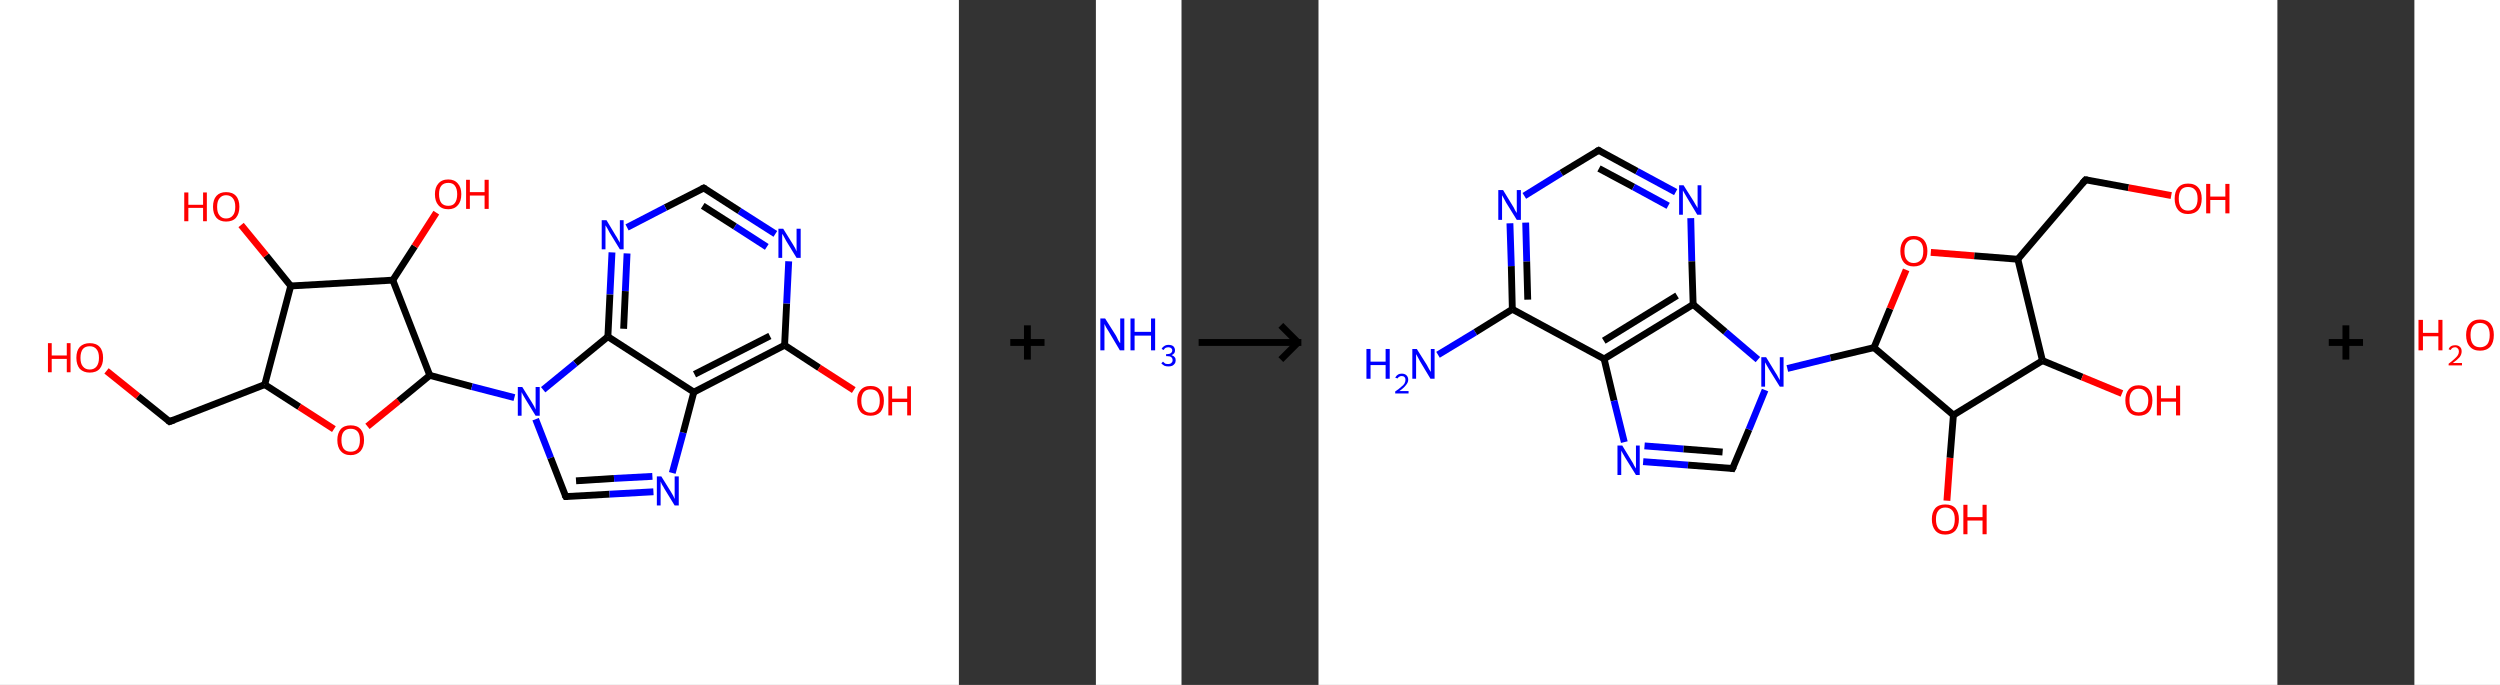 <?xml version='1.0' encoding='ASCII' standalone='yes'?>
<svg xmlns="http://www.w3.org/2000/svg" xmlns:xlink="http://www.w3.org/1999/xlink" version="1.1" width="730.0px" viewBox="0 0 730.0 200.0" height="200.0px">
  <rect x="0" y="0" width="730.0" height="200.0" fill="#333333" stroke="none"/>
  <g>
    <g transform="translate(0, 0) scale(1 1) "><!-- END OF HEADER -->
<rect style="opacity:1.0;fill:#FFFFFF;stroke:none" width="280.0" height="200.0" x="0.0" y="0.0"> </rect>
<path class="bond-0 atom-0 atom-1" d="M 31.1,108.3 L 40.3,115.7" style="fill:none;fill-rule:evenodd;stroke:#FF0000;stroke-width:2.0px;stroke-linecap:butt;stroke-linejoin:miter;stroke-opacity:1"/>
<path class="bond-0 atom-0 atom-1" d="M 40.3,115.7 L 49.5,123.1" style="fill:none;fill-rule:evenodd;stroke:#000000;stroke-width:2.0px;stroke-linecap:butt;stroke-linejoin:miter;stroke-opacity:1"/>
<path class="bond-1 atom-1 atom-2" d="M 49.5,123.1 L 77.3,112.3" style="fill:none;fill-rule:evenodd;stroke:#000000;stroke-width:2.0px;stroke-linecap:butt;stroke-linejoin:miter;stroke-opacity:1"/>
<path class="bond-2 atom-2 atom-3" d="M 77.3,112.3 L 87.4,118.8" style="fill:none;fill-rule:evenodd;stroke:#000000;stroke-width:2.0px;stroke-linecap:butt;stroke-linejoin:miter;stroke-opacity:1"/>
<path class="bond-2 atom-2 atom-3" d="M 87.4,118.8 L 97.5,125.3" style="fill:none;fill-rule:evenodd;stroke:#FF0000;stroke-width:2.0px;stroke-linecap:butt;stroke-linejoin:miter;stroke-opacity:1"/>
<path class="bond-3 atom-3 atom-4" d="M 107.3,124.5 L 116.4,117.1" style="fill:none;fill-rule:evenodd;stroke:#FF0000;stroke-width:2.0px;stroke-linecap:butt;stroke-linejoin:miter;stroke-opacity:1"/>
<path class="bond-3 atom-3 atom-4" d="M 116.4,117.1 L 125.5,109.6" style="fill:none;fill-rule:evenodd;stroke:#000000;stroke-width:2.0px;stroke-linecap:butt;stroke-linejoin:miter;stroke-opacity:1"/>
<path class="bond-4 atom-4 atom-5" d="M 125.5,109.6 L 137.8,112.9" style="fill:none;fill-rule:evenodd;stroke:#000000;stroke-width:2.0px;stroke-linecap:butt;stroke-linejoin:miter;stroke-opacity:1"/>
<path class="bond-4 atom-4 atom-5" d="M 137.8,112.9 L 150.2,116.1" style="fill:none;fill-rule:evenodd;stroke:#0000FF;stroke-width:2.0px;stroke-linecap:butt;stroke-linejoin:miter;stroke-opacity:1"/>
<path class="bond-5 atom-5 atom-6" d="M 156.4,122.4 L 160.8,133.7" style="fill:none;fill-rule:evenodd;stroke:#0000FF;stroke-width:2.0px;stroke-linecap:butt;stroke-linejoin:miter;stroke-opacity:1"/>
<path class="bond-5 atom-5 atom-6" d="M 160.8,133.7 L 165.2,145.0" style="fill:none;fill-rule:evenodd;stroke:#000000;stroke-width:2.0px;stroke-linecap:butt;stroke-linejoin:miter;stroke-opacity:1"/>
<path class="bond-6 atom-6 atom-7" d="M 165.2,145.0 L 178.0,144.3" style="fill:none;fill-rule:evenodd;stroke:#000000;stroke-width:2.0px;stroke-linecap:butt;stroke-linejoin:miter;stroke-opacity:1"/>
<path class="bond-6 atom-6 atom-7" d="M 178.0,144.3 L 190.8,143.6" style="fill:none;fill-rule:evenodd;stroke:#0000FF;stroke-width:2.0px;stroke-linecap:butt;stroke-linejoin:miter;stroke-opacity:1"/>
<path class="bond-6 atom-6 atom-7" d="M 168.2,140.4 L 179.3,139.7" style="fill:none;fill-rule:evenodd;stroke:#000000;stroke-width:2.0px;stroke-linecap:butt;stroke-linejoin:miter;stroke-opacity:1"/>
<path class="bond-6 atom-6 atom-7" d="M 179.3,139.7 L 190.5,139.1" style="fill:none;fill-rule:evenodd;stroke:#0000FF;stroke-width:2.0px;stroke-linecap:butt;stroke-linejoin:miter;stroke-opacity:1"/>
<path class="bond-7 atom-7 atom-8" d="M 196.3,138.1 L 199.5,126.3" style="fill:none;fill-rule:evenodd;stroke:#0000FF;stroke-width:2.0px;stroke-linecap:butt;stroke-linejoin:miter;stroke-opacity:1"/>
<path class="bond-7 atom-7 atom-8" d="M 199.5,126.3 L 202.6,114.5" style="fill:none;fill-rule:evenodd;stroke:#000000;stroke-width:2.0px;stroke-linecap:butt;stroke-linejoin:miter;stroke-opacity:1"/>
<path class="bond-8 atom-8 atom-9" d="M 202.6,114.5 L 229.1,100.8" style="fill:none;fill-rule:evenodd;stroke:#000000;stroke-width:2.0px;stroke-linecap:butt;stroke-linejoin:miter;stroke-opacity:1"/>
<path class="bond-8 atom-8 atom-9" d="M 202.8,109.3 L 224.8,98.1" style="fill:none;fill-rule:evenodd;stroke:#000000;stroke-width:2.0px;stroke-linecap:butt;stroke-linejoin:miter;stroke-opacity:1"/>
<path class="bond-9 atom-9 atom-10" d="M 229.1,100.8 L 239.2,107.4" style="fill:none;fill-rule:evenodd;stroke:#000000;stroke-width:2.0px;stroke-linecap:butt;stroke-linejoin:miter;stroke-opacity:1"/>
<path class="bond-9 atom-9 atom-10" d="M 239.2,107.4 L 249.3,113.9" style="fill:none;fill-rule:evenodd;stroke:#FF0000;stroke-width:2.0px;stroke-linecap:butt;stroke-linejoin:miter;stroke-opacity:1"/>
<path class="bond-10 atom-9 atom-11" d="M 229.1,100.8 L 229.7,88.6" style="fill:none;fill-rule:evenodd;stroke:#000000;stroke-width:2.0px;stroke-linecap:butt;stroke-linejoin:miter;stroke-opacity:1"/>
<path class="bond-10 atom-9 atom-11" d="M 229.7,88.6 L 230.3,76.3" style="fill:none;fill-rule:evenodd;stroke:#0000FF;stroke-width:2.0px;stroke-linecap:butt;stroke-linejoin:miter;stroke-opacity:1"/>
<path class="bond-11 atom-11 atom-12" d="M 226.4,68.3 L 215.9,61.6" style="fill:none;fill-rule:evenodd;stroke:#0000FF;stroke-width:2.0px;stroke-linecap:butt;stroke-linejoin:miter;stroke-opacity:1"/>
<path class="bond-11 atom-11 atom-12" d="M 215.9,61.6 L 205.5,54.9" style="fill:none;fill-rule:evenodd;stroke:#000000;stroke-width:2.0px;stroke-linecap:butt;stroke-linejoin:miter;stroke-opacity:1"/>
<path class="bond-11 atom-11 atom-12" d="M 223.9,72.1 L 214.6,66.1" style="fill:none;fill-rule:evenodd;stroke:#0000FF;stroke-width:2.0px;stroke-linecap:butt;stroke-linejoin:miter;stroke-opacity:1"/>
<path class="bond-11 atom-11 atom-12" d="M 214.6,66.1 L 205.2,60.1" style="fill:none;fill-rule:evenodd;stroke:#000000;stroke-width:2.0px;stroke-linecap:butt;stroke-linejoin:miter;stroke-opacity:1"/>
<path class="bond-12 atom-12 atom-13" d="M 205.5,54.9 L 194.3,60.6" style="fill:none;fill-rule:evenodd;stroke:#000000;stroke-width:2.0px;stroke-linecap:butt;stroke-linejoin:miter;stroke-opacity:1"/>
<path class="bond-12 atom-12 atom-13" d="M 194.3,60.6 L 183.1,66.4" style="fill:none;fill-rule:evenodd;stroke:#0000FF;stroke-width:2.0px;stroke-linecap:butt;stroke-linejoin:miter;stroke-opacity:1"/>
<path class="bond-13 atom-13 atom-14" d="M 178.7,73.7 L 178.1,86.0" style="fill:none;fill-rule:evenodd;stroke:#0000FF;stroke-width:2.0px;stroke-linecap:butt;stroke-linejoin:miter;stroke-opacity:1"/>
<path class="bond-13 atom-13 atom-14" d="M 178.1,86.0 L 177.5,98.3" style="fill:none;fill-rule:evenodd;stroke:#000000;stroke-width:2.0px;stroke-linecap:butt;stroke-linejoin:miter;stroke-opacity:1"/>
<path class="bond-13 atom-13 atom-14" d="M 183.1,74.0 L 182.6,85.0" style="fill:none;fill-rule:evenodd;stroke:#0000FF;stroke-width:2.0px;stroke-linecap:butt;stroke-linejoin:miter;stroke-opacity:1"/>
<path class="bond-13 atom-13 atom-14" d="M 182.6,85.0 L 182.1,96.0" style="fill:none;fill-rule:evenodd;stroke:#000000;stroke-width:2.0px;stroke-linecap:butt;stroke-linejoin:miter;stroke-opacity:1"/>
<path class="bond-14 atom-4 atom-15" d="M 125.5,109.6 L 114.7,81.8" style="fill:none;fill-rule:evenodd;stroke:#000000;stroke-width:2.0px;stroke-linecap:butt;stroke-linejoin:miter;stroke-opacity:1"/>
<path class="bond-15 atom-15 atom-16" d="M 114.7,81.8 L 121.1,71.9" style="fill:none;fill-rule:evenodd;stroke:#000000;stroke-width:2.0px;stroke-linecap:butt;stroke-linejoin:miter;stroke-opacity:1"/>
<path class="bond-15 atom-15 atom-16" d="M 121.1,71.9 L 127.4,62.1" style="fill:none;fill-rule:evenodd;stroke:#FF0000;stroke-width:2.0px;stroke-linecap:butt;stroke-linejoin:miter;stroke-opacity:1"/>
<path class="bond-16 atom-15 atom-17" d="M 114.7,81.8 L 84.9,83.5" style="fill:none;fill-rule:evenodd;stroke:#000000;stroke-width:2.0px;stroke-linecap:butt;stroke-linejoin:miter;stroke-opacity:1"/>
<path class="bond-17 atom-17 atom-18" d="M 84.9,83.5 L 77.7,74.6" style="fill:none;fill-rule:evenodd;stroke:#000000;stroke-width:2.0px;stroke-linecap:butt;stroke-linejoin:miter;stroke-opacity:1"/>
<path class="bond-17 atom-17 atom-18" d="M 77.7,74.6 L 70.4,65.7" style="fill:none;fill-rule:evenodd;stroke:#FF0000;stroke-width:2.0px;stroke-linecap:butt;stroke-linejoin:miter;stroke-opacity:1"/>
<path class="bond-18 atom-17 atom-2" d="M 84.9,83.5 L 77.3,112.3" style="fill:none;fill-rule:evenodd;stroke:#000000;stroke-width:2.0px;stroke-linecap:butt;stroke-linejoin:miter;stroke-opacity:1"/>
<path class="bond-19 atom-14 atom-5" d="M 177.5,98.3 L 168.0,106.1" style="fill:none;fill-rule:evenodd;stroke:#000000;stroke-width:2.0px;stroke-linecap:butt;stroke-linejoin:miter;stroke-opacity:1"/>
<path class="bond-19 atom-14 atom-5" d="M 168.0,106.1 L 158.6,113.8" style="fill:none;fill-rule:evenodd;stroke:#0000FF;stroke-width:2.0px;stroke-linecap:butt;stroke-linejoin:miter;stroke-opacity:1"/>
<path class="bond-20 atom-14 atom-8" d="M 177.5,98.3 L 202.6,114.5" style="fill:none;fill-rule:evenodd;stroke:#000000;stroke-width:2.0px;stroke-linecap:butt;stroke-linejoin:miter;stroke-opacity:1"/>
<path d="M 49.0,122.7 L 49.5,123.1 L 50.9,122.6" style="fill:none;stroke:#000000;stroke-width:2.0px;stroke-linecap:butt;stroke-linejoin:miter;stroke-opacity:1;"/>
<path d="M 164.9,144.5 L 165.2,145.0 L 165.8,145.0" style="fill:none;stroke:#000000;stroke-width:2.0px;stroke-linecap:butt;stroke-linejoin:miter;stroke-opacity:1;"/>
<path d="M 206.0,55.2 L 205.5,54.9 L 204.9,55.2" style="fill:none;stroke:#000000;stroke-width:2.0px;stroke-linecap:butt;stroke-linejoin:miter;stroke-opacity:1;"/>
<path class="atom-0" d="M 14.0 100.2 L 15.1 100.2 L 15.1 103.8 L 19.5 103.8 L 19.5 100.2 L 20.6 100.2 L 20.6 108.7 L 19.5 108.7 L 19.5 104.8 L 15.1 104.8 L 15.1 108.7 L 14.0 108.7 L 14.0 100.2 " fill="#FF0000"/>
<path class="atom-0" d="M 22.3 104.5 Q 22.3 102.4, 23.3 101.3 Q 24.4 100.2, 26.2 100.2 Q 28.1 100.2, 29.1 101.3 Q 30.1 102.4, 30.1 104.5 Q 30.1 106.5, 29.1 107.7 Q 28.1 108.8, 26.2 108.8 Q 24.4 108.8, 23.3 107.7 Q 22.3 106.5, 22.3 104.5 M 26.2 107.9 Q 27.5 107.9, 28.2 107.0 Q 28.9 106.1, 28.9 104.5 Q 28.9 102.8, 28.2 102.0 Q 27.5 101.1, 26.2 101.1 Q 24.9 101.1, 24.2 101.9 Q 23.5 102.8, 23.5 104.5 Q 23.5 106.2, 24.2 107.0 Q 24.9 107.9, 26.2 107.9 " fill="#FF0000"/>
<path class="atom-3" d="M 98.5 128.5 Q 98.5 126.5, 99.5 125.3 Q 100.5 124.2, 102.4 124.2 Q 104.3 124.2, 105.3 125.3 Q 106.3 126.5, 106.3 128.5 Q 106.3 130.5, 105.3 131.7 Q 104.2 132.9, 102.4 132.9 Q 100.5 132.9, 99.5 131.7 Q 98.5 130.6, 98.5 128.5 M 102.4 131.9 Q 103.7 131.9, 104.4 131.1 Q 105.1 130.2, 105.1 128.5 Q 105.1 126.8, 104.4 126.0 Q 103.7 125.2, 102.4 125.2 Q 101.1 125.2, 100.4 126.0 Q 99.7 126.8, 99.7 128.5 Q 99.7 130.2, 100.4 131.1 Q 101.1 131.9, 102.4 131.9 " fill="#FF0000"/>
<path class="atom-5" d="M 152.5 113.0 L 155.3 117.5 Q 155.5 117.9, 156.0 118.7 Q 156.4 119.5, 156.4 119.6 L 156.4 113.0 L 157.6 113.0 L 157.6 121.4 L 156.4 121.4 L 153.4 116.5 Q 153.1 116.0, 152.7 115.3 Q 152.4 114.7, 152.3 114.5 L 152.3 121.4 L 151.2 121.4 L 151.2 113.0 L 152.5 113.0 " fill="#0000FF"/>
<path class="atom-7" d="M 193.1 139.1 L 195.9 143.6 Q 196.1 144.0, 196.6 144.8 Q 197.0 145.6, 197.0 145.7 L 197.0 139.1 L 198.2 139.1 L 198.2 147.6 L 197.0 147.6 L 194.0 142.7 Q 193.7 142.1, 193.3 141.5 Q 193.0 140.8, 192.9 140.6 L 192.9 147.6 L 191.8 147.6 L 191.8 139.1 L 193.1 139.1 " fill="#0000FF"/>
<path class="atom-10" d="M 250.3 117.0 Q 250.3 115.0, 251.3 113.9 Q 252.3 112.7, 254.2 112.7 Q 256.1 112.7, 257.1 113.9 Q 258.1 115.0, 258.1 117.0 Q 258.1 119.1, 257.1 120.3 Q 256.0 121.4, 254.2 121.4 Q 252.3 121.4, 251.3 120.3 Q 250.3 119.1, 250.3 117.0 M 254.2 120.5 Q 255.5 120.5, 256.2 119.6 Q 256.9 118.7, 256.9 117.0 Q 256.9 115.4, 256.2 114.5 Q 255.5 113.7, 254.2 113.7 Q 252.9 113.7, 252.2 114.5 Q 251.5 115.4, 251.5 117.0 Q 251.5 118.7, 252.2 119.6 Q 252.9 120.5, 254.2 120.5 " fill="#FF0000"/>
<path class="atom-10" d="M 259.4 112.8 L 260.5 112.8 L 260.5 116.4 L 264.9 116.4 L 264.9 112.8 L 266.0 112.8 L 266.0 121.3 L 264.9 121.3 L 264.9 117.4 L 260.5 117.4 L 260.5 121.3 L 259.4 121.3 L 259.4 112.8 " fill="#FF0000"/>
<path class="atom-11" d="M 228.7 66.8 L 231.5 71.3 Q 231.7 71.7, 232.2 72.5 Q 232.6 73.3, 232.6 73.4 L 232.6 66.8 L 233.8 66.8 L 233.8 75.3 L 232.6 75.3 L 229.6 70.4 Q 229.3 69.8, 228.9 69.1 Q 228.6 68.5, 228.4 68.3 L 228.4 75.3 L 227.3 75.3 L 227.3 66.8 L 228.7 66.8 " fill="#0000FF"/>
<path class="atom-13" d="M 177.1 64.3 L 179.8 68.8 Q 180.1 69.2, 180.5 70.0 Q 181.0 70.8, 181.0 70.9 L 181.0 64.3 L 182.1 64.3 L 182.1 72.8 L 181.0 72.8 L 178.0 67.9 Q 177.7 67.3, 177.3 66.6 Q 176.9 66.0, 176.8 65.8 L 176.8 72.8 L 175.7 72.8 L 175.7 64.3 L 177.1 64.3 " fill="#0000FF"/>
<path class="atom-16" d="M 127.0 56.7 Q 127.0 54.7, 128.0 53.6 Q 129.0 52.4, 130.9 52.4 Q 132.7 52.4, 133.7 53.6 Q 134.7 54.7, 134.7 56.7 Q 134.7 58.8, 133.7 59.9 Q 132.7 61.1, 130.9 61.1 Q 129.0 61.1, 128.0 59.9 Q 127.0 58.8, 127.0 56.7 M 130.9 60.1 Q 132.2 60.1, 132.8 59.3 Q 133.5 58.4, 133.5 56.7 Q 133.5 55.1, 132.8 54.2 Q 132.2 53.4, 130.9 53.4 Q 129.6 53.4, 128.9 54.2 Q 128.2 55.0, 128.2 56.7 Q 128.2 58.4, 128.9 59.3 Q 129.6 60.1, 130.9 60.1 " fill="#FF0000"/>
<path class="atom-16" d="M 136.1 52.5 L 137.2 52.5 L 137.2 56.1 L 141.5 56.1 L 141.5 52.5 L 142.7 52.5 L 142.7 61.0 L 141.5 61.0 L 141.5 57.1 L 137.2 57.1 L 137.2 61.0 L 136.1 61.0 L 136.1 52.5 " fill="#FF0000"/>
<path class="atom-18" d="M 53.8 56.2 L 55.0 56.2 L 55.0 59.8 L 59.3 59.8 L 59.3 56.2 L 60.4 56.2 L 60.4 64.6 L 59.3 64.6 L 59.3 60.7 L 55.0 60.7 L 55.0 64.6 L 53.8 64.6 L 53.8 56.2 " fill="#FF0000"/>
<path class="atom-18" d="M 62.2 60.4 Q 62.2 58.3, 63.2 57.2 Q 64.2 56.1, 66.0 56.1 Q 67.9 56.1, 68.9 57.2 Q 69.9 58.3, 69.9 60.4 Q 69.9 62.4, 68.9 63.6 Q 67.9 64.7, 66.0 64.7 Q 64.2 64.7, 63.2 63.6 Q 62.2 62.4, 62.2 60.4 M 66.0 63.8 Q 67.3 63.8, 68.0 62.9 Q 68.7 62.1, 68.7 60.4 Q 68.7 58.7, 68.0 57.9 Q 67.3 57.0, 66.0 57.0 Q 64.8 57.0, 64.1 57.9 Q 63.4 58.7, 63.4 60.4 Q 63.4 62.1, 64.1 62.9 Q 64.8 63.8, 66.0 63.8 " fill="#FF0000"/>
</g>
    <g transform="translate(280.0, 0) scale(1 1) "><line x1="15" y1="100" x2="25" y2="100" style="stroke:rgb(0,0,0);stroke-width:2"/>
  <line x1="20" y1="95" x2="20" y2="105" style="stroke:rgb(0,0,0);stroke-width:2"/>
</g>
    <g transform="translate(320.0, 0) scale(1 1) "><!-- END OF HEADER -->
<rect style="opacity:1.0;fill:#FFFFFF;stroke:none" width="25.0" height="200.0" x="0.0" y="0.0"> </rect>
<path class="atom-0" d="M 2.7 93.0 L 5.8 97.9 Q 6.1 98.4, 6.5 99.3 Q 7.0 100.2, 7.1 100.2 L 7.1 93.0 L 8.3 93.0 L 8.3 102.3 L 7.0 102.3 L 3.8 96.9 Q 3.4 96.3, 3.0 95.6 Q 2.6 94.8, 2.5 94.6 L 2.5 102.3 L 1.3 102.3 L 1.3 93.0 L 2.7 93.0 " fill="#0000FF"/>
<path class="atom-0" d="M 10.1 93.0 L 11.3 93.0 L 11.3 96.9 L 16.1 96.9 L 16.1 93.0 L 17.3 93.0 L 17.3 102.3 L 16.1 102.3 L 16.1 98.0 L 11.3 98.0 L 11.3 102.3 L 10.1 102.3 L 10.1 93.0 " fill="#0000FF"/>
<path class="atom-0" d="M 22.1 103.7 Q 22.7 103.9, 23.0 104.3 Q 23.3 104.6, 23.3 105.2 Q 23.3 105.8, 23.0 106.2 Q 22.7 106.6, 22.3 106.8 Q 21.8 107.0, 21.2 107.0 Q 20.5 107.0, 20.0 106.8 Q 19.5 106.5, 19.1 106.1 L 19.6 105.6 Q 20.0 106.0, 20.3 106.2 Q 20.6 106.3, 21.2 106.3 Q 21.7 106.3, 22.0 106.0 Q 22.4 105.7, 22.4 105.2 Q 22.4 104.6, 22.0 104.3 Q 21.7 104.0, 20.9 104.0 L 20.5 104.0 L 20.5 103.4 L 20.9 103.4 Q 21.5 103.4, 21.9 103.1 Q 22.3 102.8, 22.3 102.3 Q 22.3 101.9, 22.0 101.7 Q 21.7 101.4, 21.2 101.4 Q 20.7 101.4, 20.3 101.6 Q 20.0 101.8, 19.8 102.2 L 19.2 101.9 Q 19.4 101.4, 19.9 101.1 Q 20.4 100.7, 21.2 100.7 Q 22.1 100.7, 22.6 101.1 Q 23.1 101.6, 23.1 102.3 Q 23.1 102.8, 22.9 103.1 Q 22.6 103.5, 22.1 103.7 " fill="#0000FF"/>
</g>
    <g transform="translate(345.0, 0) scale(1 1) "><line x1="5" y1="100" x2="35" y2="100" style="stroke:rgb(0,0,0);stroke-width:2"/>
  <line x1="34" y1="100" x2="29" y2="95" style="stroke:rgb(0,0,0);stroke-width:2"/>
  <line x1="34" y1="100" x2="29" y2="105" style="stroke:rgb(0,0,0);stroke-width:2"/>
</g>
    <g transform="translate(385.0, 0) scale(1 1) "><!-- END OF HEADER -->
<rect style="opacity:1.0;fill:#FFFFFF;stroke:none" width="280.0" height="200.0" x="0.0" y="0.0"> </rect>
<path class="bond-0 atom-0 atom-1" d="M 34.9,103.6 L 45.8,97.0" style="fill:none;fill-rule:evenodd;stroke:#0000FF;stroke-width:2.0px;stroke-linecap:butt;stroke-linejoin:miter;stroke-opacity:1"/>
<path class="bond-0 atom-0 atom-1" d="M 45.8,97.0 L 56.6,90.3" style="fill:none;fill-rule:evenodd;stroke:#000000;stroke-width:2.0px;stroke-linecap:butt;stroke-linejoin:miter;stroke-opacity:1"/>
<path class="bond-1 atom-1 atom-2" d="M 56.6,90.3 L 56.3,77.7" style="fill:none;fill-rule:evenodd;stroke:#000000;stroke-width:2.0px;stroke-linecap:butt;stroke-linejoin:miter;stroke-opacity:1"/>
<path class="bond-1 atom-1 atom-2" d="M 56.3,77.7 L 55.9,65.2" style="fill:none;fill-rule:evenodd;stroke:#0000FF;stroke-width:2.0px;stroke-linecap:butt;stroke-linejoin:miter;stroke-opacity:1"/>
<path class="bond-1 atom-1 atom-2" d="M 61.1,87.5 L 60.8,76.3" style="fill:none;fill-rule:evenodd;stroke:#000000;stroke-width:2.0px;stroke-linecap:butt;stroke-linejoin:miter;stroke-opacity:1"/>
<path class="bond-1 atom-1 atom-2" d="M 60.8,76.3 L 60.5,65.0" style="fill:none;fill-rule:evenodd;stroke:#0000FF;stroke-width:2.0px;stroke-linecap:butt;stroke-linejoin:miter;stroke-opacity:1"/>
<path class="bond-2 atom-2 atom-3" d="M 60.1,57.2 L 70.9,50.5" style="fill:none;fill-rule:evenodd;stroke:#0000FF;stroke-width:2.0px;stroke-linecap:butt;stroke-linejoin:miter;stroke-opacity:1"/>
<path class="bond-2 atom-2 atom-3" d="M 70.9,50.5 L 81.8,43.9" style="fill:none;fill-rule:evenodd;stroke:#000000;stroke-width:2.0px;stroke-linecap:butt;stroke-linejoin:miter;stroke-opacity:1"/>
<path class="bond-3 atom-3 atom-4" d="M 81.8,43.9 L 93.0,50.0" style="fill:none;fill-rule:evenodd;stroke:#000000;stroke-width:2.0px;stroke-linecap:butt;stroke-linejoin:miter;stroke-opacity:1"/>
<path class="bond-3 atom-3 atom-4" d="M 93.0,50.0 L 104.3,56.1" style="fill:none;fill-rule:evenodd;stroke:#0000FF;stroke-width:2.0px;stroke-linecap:butt;stroke-linejoin:miter;stroke-opacity:1"/>
<path class="bond-3 atom-3 atom-4" d="M 81.9,49.2 L 92.0,54.6" style="fill:none;fill-rule:evenodd;stroke:#000000;stroke-width:2.0px;stroke-linecap:butt;stroke-linejoin:miter;stroke-opacity:1"/>
<path class="bond-3 atom-3 atom-4" d="M 92.0,54.6 L 102.1,60.1" style="fill:none;fill-rule:evenodd;stroke:#0000FF;stroke-width:2.0px;stroke-linecap:butt;stroke-linejoin:miter;stroke-opacity:1"/>
<path class="bond-4 atom-4 atom-5" d="M 108.7,63.7 L 109.0,76.3" style="fill:none;fill-rule:evenodd;stroke:#0000FF;stroke-width:2.0px;stroke-linecap:butt;stroke-linejoin:miter;stroke-opacity:1"/>
<path class="bond-4 atom-4 atom-5" d="M 109.0,76.3 L 109.4,88.9" style="fill:none;fill-rule:evenodd;stroke:#000000;stroke-width:2.0px;stroke-linecap:butt;stroke-linejoin:miter;stroke-opacity:1"/>
<path class="bond-5 atom-5 atom-6" d="M 109.4,88.9 L 83.4,104.8" style="fill:none;fill-rule:evenodd;stroke:#000000;stroke-width:2.0px;stroke-linecap:butt;stroke-linejoin:miter;stroke-opacity:1"/>
<path class="bond-5 atom-5 atom-6" d="M 104.7,86.3 L 83.3,99.5" style="fill:none;fill-rule:evenodd;stroke:#000000;stroke-width:2.0px;stroke-linecap:butt;stroke-linejoin:miter;stroke-opacity:1"/>
<path class="bond-6 atom-6 atom-7" d="M 83.4,104.8 L 86.3,117.0" style="fill:none;fill-rule:evenodd;stroke:#000000;stroke-width:2.0px;stroke-linecap:butt;stroke-linejoin:miter;stroke-opacity:1"/>
<path class="bond-6 atom-6 atom-7" d="M 86.3,117.0 L 89.3,129.1" style="fill:none;fill-rule:evenodd;stroke:#0000FF;stroke-width:2.0px;stroke-linecap:butt;stroke-linejoin:miter;stroke-opacity:1"/>
<path class="bond-7 atom-7 atom-8" d="M 94.8,134.8 L 107.9,135.8" style="fill:none;fill-rule:evenodd;stroke:#0000FF;stroke-width:2.0px;stroke-linecap:butt;stroke-linejoin:miter;stroke-opacity:1"/>
<path class="bond-7 atom-7 atom-8" d="M 107.9,135.8 L 120.9,136.8" style="fill:none;fill-rule:evenodd;stroke:#000000;stroke-width:2.0px;stroke-linecap:butt;stroke-linejoin:miter;stroke-opacity:1"/>
<path class="bond-7 atom-7 atom-8" d="M 95.2,130.2 L 106.6,131.1" style="fill:none;fill-rule:evenodd;stroke:#0000FF;stroke-width:2.0px;stroke-linecap:butt;stroke-linejoin:miter;stroke-opacity:1"/>
<path class="bond-7 atom-7 atom-8" d="M 106.6,131.1 L 118.0,132.0" style="fill:none;fill-rule:evenodd;stroke:#000000;stroke-width:2.0px;stroke-linecap:butt;stroke-linejoin:miter;stroke-opacity:1"/>
<path class="bond-8 atom-8 atom-9" d="M 120.9,136.8 L 125.7,125.4" style="fill:none;fill-rule:evenodd;stroke:#000000;stroke-width:2.0px;stroke-linecap:butt;stroke-linejoin:miter;stroke-opacity:1"/>
<path class="bond-8 atom-8 atom-9" d="M 125.7,125.4 L 130.4,113.9" style="fill:none;fill-rule:evenodd;stroke:#0000FF;stroke-width:2.0px;stroke-linecap:butt;stroke-linejoin:miter;stroke-opacity:1"/>
<path class="bond-9 atom-9 atom-10" d="M 136.9,107.6 L 149.5,104.5" style="fill:none;fill-rule:evenodd;stroke:#0000FF;stroke-width:2.0px;stroke-linecap:butt;stroke-linejoin:miter;stroke-opacity:1"/>
<path class="bond-9 atom-9 atom-10" d="M 149.5,104.5 L 162.2,101.5" style="fill:none;fill-rule:evenodd;stroke:#000000;stroke-width:2.0px;stroke-linecap:butt;stroke-linejoin:miter;stroke-opacity:1"/>
<path class="bond-10 atom-10 atom-11" d="M 162.2,101.5 L 166.9,90.1" style="fill:none;fill-rule:evenodd;stroke:#000000;stroke-width:2.0px;stroke-linecap:butt;stroke-linejoin:miter;stroke-opacity:1"/>
<path class="bond-10 atom-10 atom-11" d="M 166.9,90.1 L 171.6,78.8" style="fill:none;fill-rule:evenodd;stroke:#FF0000;stroke-width:2.0px;stroke-linecap:butt;stroke-linejoin:miter;stroke-opacity:1"/>
<path class="bond-11 atom-11 atom-12" d="M 178.8,73.7 L 191.5,74.7" style="fill:none;fill-rule:evenodd;stroke:#FF0000;stroke-width:2.0px;stroke-linecap:butt;stroke-linejoin:miter;stroke-opacity:1"/>
<path class="bond-11 atom-11 atom-12" d="M 191.5,74.7 L 204.2,75.7" style="fill:none;fill-rule:evenodd;stroke:#000000;stroke-width:2.0px;stroke-linecap:butt;stroke-linejoin:miter;stroke-opacity:1"/>
<path class="bond-12 atom-12 atom-13" d="M 204.2,75.7 L 224.0,52.5" style="fill:none;fill-rule:evenodd;stroke:#000000;stroke-width:2.0px;stroke-linecap:butt;stroke-linejoin:miter;stroke-opacity:1"/>
<path class="bond-13 atom-13 atom-14" d="M 224.0,52.5 L 236.5,54.8" style="fill:none;fill-rule:evenodd;stroke:#000000;stroke-width:2.0px;stroke-linecap:butt;stroke-linejoin:miter;stroke-opacity:1"/>
<path class="bond-13 atom-13 atom-14" d="M 236.5,54.8 L 249.0,57.1" style="fill:none;fill-rule:evenodd;stroke:#FF0000;stroke-width:2.0px;stroke-linecap:butt;stroke-linejoin:miter;stroke-opacity:1"/>
<path class="bond-14 atom-12 atom-15" d="M 204.2,75.7 L 211.4,105.3" style="fill:none;fill-rule:evenodd;stroke:#000000;stroke-width:2.0px;stroke-linecap:butt;stroke-linejoin:miter;stroke-opacity:1"/>
<path class="bond-15 atom-15 atom-16" d="M 211.4,105.3 L 223.0,110.1" style="fill:none;fill-rule:evenodd;stroke:#000000;stroke-width:2.0px;stroke-linecap:butt;stroke-linejoin:miter;stroke-opacity:1"/>
<path class="bond-15 atom-15 atom-16" d="M 223.0,110.1 L 234.6,114.9" style="fill:none;fill-rule:evenodd;stroke:#FF0000;stroke-width:2.0px;stroke-linecap:butt;stroke-linejoin:miter;stroke-opacity:1"/>
<path class="bond-16 atom-15 atom-17" d="M 211.4,105.3 L 185.4,121.2" style="fill:none;fill-rule:evenodd;stroke:#000000;stroke-width:2.0px;stroke-linecap:butt;stroke-linejoin:miter;stroke-opacity:1"/>
<path class="bond-17 atom-17 atom-18" d="M 185.4,121.2 L 184.4,133.7" style="fill:none;fill-rule:evenodd;stroke:#000000;stroke-width:2.0px;stroke-linecap:butt;stroke-linejoin:miter;stroke-opacity:1"/>
<path class="bond-17 atom-17 atom-18" d="M 184.4,133.7 L 183.5,146.2" style="fill:none;fill-rule:evenodd;stroke:#FF0000;stroke-width:2.0px;stroke-linecap:butt;stroke-linejoin:miter;stroke-opacity:1"/>
<path class="bond-18 atom-6 atom-1" d="M 83.4,104.8 L 56.6,90.3" style="fill:none;fill-rule:evenodd;stroke:#000000;stroke-width:2.0px;stroke-linecap:butt;stroke-linejoin:miter;stroke-opacity:1"/>
<path class="bond-19 atom-17 atom-10" d="M 185.4,121.2 L 162.2,101.5" style="fill:none;fill-rule:evenodd;stroke:#000000;stroke-width:2.0px;stroke-linecap:butt;stroke-linejoin:miter;stroke-opacity:1"/>
<path class="bond-20 atom-9 atom-5" d="M 128.3,105.0 L 118.8,96.9" style="fill:none;fill-rule:evenodd;stroke:#0000FF;stroke-width:2.0px;stroke-linecap:butt;stroke-linejoin:miter;stroke-opacity:1"/>
<path class="bond-20 atom-9 atom-5" d="M 118.8,96.9 L 109.4,88.9" style="fill:none;fill-rule:evenodd;stroke:#000000;stroke-width:2.0px;stroke-linecap:butt;stroke-linejoin:miter;stroke-opacity:1"/>
<path d="M 81.2,44.2 L 81.8,43.9 L 82.3,44.2" style="fill:none;stroke:#000000;stroke-width:2.0px;stroke-linecap:butt;stroke-linejoin:miter;stroke-opacity:1;"/>
<path d="M 120.3,136.7 L 120.9,136.8 L 121.2,136.2" style="fill:none;stroke:#000000;stroke-width:2.0px;stroke-linecap:butt;stroke-linejoin:miter;stroke-opacity:1;"/>
<path d="M 223.0,53.6 L 224.0,52.5 L 224.6,52.6" style="fill:none;stroke:#000000;stroke-width:2.0px;stroke-linecap:butt;stroke-linejoin:miter;stroke-opacity:1;"/>
<path class="atom-0" d="M 14.0 101.9 L 15.2 101.9 L 15.2 105.6 L 19.6 105.6 L 19.6 101.9 L 20.8 101.9 L 20.8 110.6 L 19.6 110.6 L 19.6 106.6 L 15.2 106.6 L 15.2 110.6 L 14.0 110.6 L 14.0 101.9 " fill="#0000FF"/>
<path class="atom-0" d="M 22.4 110.3 Q 22.7 109.7, 23.2 109.4 Q 23.6 109.1, 24.3 109.1 Q 25.2 109.1, 25.7 109.6 Q 26.2 110.1, 26.2 110.9 Q 26.2 111.7, 25.5 112.5 Q 24.9 113.3, 23.6 114.2 L 26.3 114.2 L 26.3 114.9 L 22.4 114.9 L 22.4 114.3 Q 23.5 113.6, 24.1 113.0 Q 24.8 112.5, 25.1 112.0 Q 25.4 111.4, 25.4 110.9 Q 25.4 110.4, 25.1 110.1 Q 24.8 109.8, 24.3 109.8 Q 23.9 109.8, 23.6 110.0 Q 23.3 110.1, 23.1 110.5 L 22.4 110.3 " fill="#0000FF"/>
<path class="atom-0" d="M 28.7 101.9 L 31.6 106.5 Q 31.9 107.0, 32.3 107.8 Q 32.8 108.6, 32.8 108.6 L 32.8 101.9 L 33.9 101.9 L 33.9 110.6 L 32.7 110.6 L 29.7 105.6 Q 29.4 105.0, 29.0 104.3 Q 28.6 103.6, 28.5 103.4 L 28.5 110.6 L 27.4 110.6 L 27.4 101.9 L 28.7 101.9 " fill="#0000FF"/>
<path class="atom-2" d="M 53.9 55.5 L 56.7 60.1 Q 57.0 60.5, 57.4 61.4 Q 57.9 62.2, 57.9 62.2 L 57.9 55.5 L 59.1 55.5 L 59.1 64.2 L 57.9 64.2 L 54.8 59.2 Q 54.5 58.6, 54.1 57.9 Q 53.7 57.2, 53.6 57.0 L 53.6 64.2 L 52.5 64.2 L 52.5 55.5 L 53.9 55.5 " fill="#0000FF"/>
<path class="atom-4" d="M 106.6 54.1 L 109.5 58.7 Q 109.7 59.1, 110.2 59.9 Q 110.7 60.7, 110.7 60.8 L 110.7 54.1 L 111.8 54.1 L 111.8 62.7 L 110.6 62.7 L 107.6 57.7 Q 107.2 57.1, 106.9 56.5 Q 106.5 55.8, 106.4 55.6 L 106.4 62.7 L 105.3 62.7 L 105.3 54.1 L 106.6 54.1 " fill="#0000FF"/>
<path class="atom-7" d="M 88.7 130.1 L 91.5 134.7 Q 91.8 135.1, 92.2 136.0 Q 92.7 136.8, 92.7 136.8 L 92.7 130.1 L 93.8 130.1 L 93.8 138.7 L 92.7 138.7 L 89.6 133.7 Q 89.3 133.2, 88.9 132.5 Q 88.5 131.8, 88.4 131.6 L 88.4 138.7 L 87.3 138.7 L 87.3 130.1 L 88.7 130.1 " fill="#0000FF"/>
<path class="atom-9" d="M 130.7 104.3 L 133.5 108.9 Q 133.8 109.3, 134.2 110.1 Q 134.7 111.0, 134.7 111.0 L 134.7 104.3 L 135.8 104.3 L 135.8 112.9 L 134.7 112.9 L 131.6 107.9 Q 131.3 107.4, 130.9 106.7 Q 130.5 106.0, 130.4 105.8 L 130.4 112.9 L 129.3 112.9 L 129.3 104.3 L 130.7 104.3 " fill="#0000FF"/>
<path class="atom-11" d="M 169.9 73.3 Q 169.9 71.3, 170.9 70.1 Q 171.9 68.9, 173.8 68.9 Q 175.7 68.9, 176.8 70.1 Q 177.8 71.3, 177.8 73.3 Q 177.8 75.4, 176.8 76.6 Q 175.7 77.8, 173.8 77.8 Q 171.9 77.8, 170.9 76.6 Q 169.9 75.4, 169.9 73.3 M 173.8 76.8 Q 175.1 76.8, 175.9 75.9 Q 176.6 75.1, 176.6 73.3 Q 176.6 71.6, 175.9 70.8 Q 175.1 69.9, 173.8 69.9 Q 172.5 69.9, 171.8 70.8 Q 171.1 71.6, 171.1 73.3 Q 171.1 75.1, 171.8 75.9 Q 172.5 76.8, 173.8 76.8 " fill="#FF0000"/>
<path class="atom-14" d="M 250.0 58.0 Q 250.0 55.9, 251.0 54.8 Q 252.0 53.6, 253.9 53.6 Q 255.9 53.6, 256.9 54.8 Q 257.9 55.9, 257.9 58.0 Q 257.9 60.1, 256.9 61.3 Q 255.8 62.5, 253.9 62.5 Q 252.0 62.5, 251.0 61.3 Q 250.0 60.1, 250.0 58.0 M 253.9 61.5 Q 255.3 61.5, 256.0 60.6 Q 256.7 59.7, 256.7 58.0 Q 256.7 56.3, 256.0 55.5 Q 255.3 54.6, 253.9 54.6 Q 252.6 54.6, 251.9 55.4 Q 251.2 56.3, 251.2 58.0 Q 251.2 59.7, 251.9 60.6 Q 252.6 61.5, 253.9 61.5 " fill="#FF0000"/>
<path class="atom-14" d="M 259.2 53.7 L 260.4 53.7 L 260.4 57.4 L 264.8 57.4 L 264.8 53.7 L 266.0 53.7 L 266.0 62.3 L 264.8 62.3 L 264.8 58.4 L 260.4 58.4 L 260.4 62.3 L 259.2 62.3 L 259.2 53.7 " fill="#FF0000"/>
<path class="atom-16" d="M 235.6 116.9 Q 235.6 114.9, 236.6 113.7 Q 237.6 112.5, 239.5 112.5 Q 241.4 112.5, 242.5 113.7 Q 243.5 114.9, 243.5 116.9 Q 243.5 119.0, 242.5 120.2 Q 241.4 121.4, 239.5 121.4 Q 237.6 121.4, 236.6 120.2 Q 235.6 119.0, 235.6 116.9 M 239.5 120.4 Q 240.8 120.4, 241.5 119.6 Q 242.3 118.7, 242.3 116.9 Q 242.3 115.2, 241.5 114.4 Q 240.8 113.5, 239.5 113.5 Q 238.2 113.5, 237.5 114.4 Q 236.8 115.2, 236.8 116.9 Q 236.8 118.7, 237.5 119.6 Q 238.2 120.4, 239.5 120.4 " fill="#FF0000"/>
<path class="atom-16" d="M 244.8 112.6 L 246.0 112.6 L 246.0 116.3 L 250.4 116.3 L 250.4 112.6 L 251.6 112.6 L 251.6 121.3 L 250.4 121.3 L 250.4 117.3 L 246.0 117.3 L 246.0 121.3 L 244.8 121.3 L 244.8 112.6 " fill="#FF0000"/>
<path class="atom-18" d="M 179.1 151.6 Q 179.1 149.6, 180.1 148.4 Q 181.1 147.3, 183.0 147.3 Q 185.0 147.3, 186.0 148.4 Q 187.0 149.6, 187.0 151.6 Q 187.0 153.7, 186.0 154.9 Q 184.9 156.1, 183.0 156.1 Q 181.1 156.1, 180.1 154.9 Q 179.1 153.7, 179.1 151.6 M 183.0 155.1 Q 184.4 155.1, 185.1 154.3 Q 185.8 153.4, 185.8 151.6 Q 185.8 149.9, 185.1 149.1 Q 184.4 148.2, 183.0 148.2 Q 181.7 148.2, 181.0 149.1 Q 180.3 149.9, 180.3 151.6 Q 180.3 153.4, 181.0 154.3 Q 181.7 155.1, 183.0 155.1 " fill="#FF0000"/>
<path class="atom-18" d="M 188.3 147.4 L 189.5 147.4 L 189.5 151.0 L 193.9 151.0 L 193.9 147.4 L 195.1 147.4 L 195.1 156.0 L 193.9 156.0 L 193.9 152.0 L 189.5 152.0 L 189.5 156.0 L 188.3 156.0 L 188.3 147.4 " fill="#FF0000"/>
</g>
    <g transform="translate(665.0, 0) scale(1 1) "><line x1="15" y1="100" x2="25" y2="100" style="stroke:rgb(0,0,0);stroke-width:2"/>
  <line x1="20" y1="95" x2="20" y2="105" style="stroke:rgb(0,0,0);stroke-width:2"/>
</g>
    <g transform="translate(705.0, 0) scale(1 1) "><!-- END OF HEADER -->
<rect style="opacity:1.0;fill:#FFFFFF;stroke:none" width="25.0" height="200.0" x="0.0" y="0.0"> </rect>
<path class="atom-0" d="M 1.2 93.4 L 2.5 93.4 L 2.5 97.2 L 7.0 97.2 L 7.0 93.4 L 8.2 93.4 L 8.2 102.3 L 7.0 102.3 L 7.0 98.2 L 2.5 98.2 L 2.5 102.3 L 1.2 102.3 L 1.2 93.4 " fill="#FF0000"/>
<path class="atom-0" d="M 10.0 102.0 Q 10.2 101.4, 10.7 101.1 Q 11.2 100.8, 11.9 100.8 Q 12.8 100.8, 13.3 101.3 Q 13.8 101.7, 13.8 102.6 Q 13.8 103.5, 13.2 104.3 Q 12.5 105.1, 11.2 106.0 L 13.9 106.0 L 13.9 106.7 L 10.0 106.7 L 10.0 106.2 Q 11.1 105.4, 11.7 104.8 Q 12.4 104.2, 12.7 103.7 Q 13.0 103.2, 13.0 102.6 Q 13.0 102.1, 12.7 101.8 Q 12.4 101.4, 11.9 101.4 Q 11.5 101.4, 11.1 101.6 Q 10.8 101.8, 10.6 102.2 L 10.0 102.0 " fill="#FF0000"/>
<path class="atom-0" d="M 15.1 97.8 Q 15.1 95.7, 16.2 94.5 Q 17.2 93.3, 19.2 93.3 Q 21.1 93.3, 22.2 94.5 Q 23.2 95.7, 23.2 97.8 Q 23.2 100.0, 22.2 101.2 Q 21.1 102.4, 19.2 102.4 Q 17.2 102.4, 16.2 101.2 Q 15.1 100.0, 15.1 97.8 M 19.2 101.4 Q 20.5 101.4, 21.3 100.5 Q 22.0 99.6, 22.0 97.8 Q 22.0 96.1, 21.3 95.2 Q 20.5 94.3, 19.2 94.3 Q 17.8 94.3, 17.1 95.2 Q 16.4 96.1, 16.4 97.8 Q 16.4 99.6, 17.1 100.5 Q 17.8 101.4, 19.2 101.4 " fill="#FF0000"/>
</g>
  </g>
</svg>
